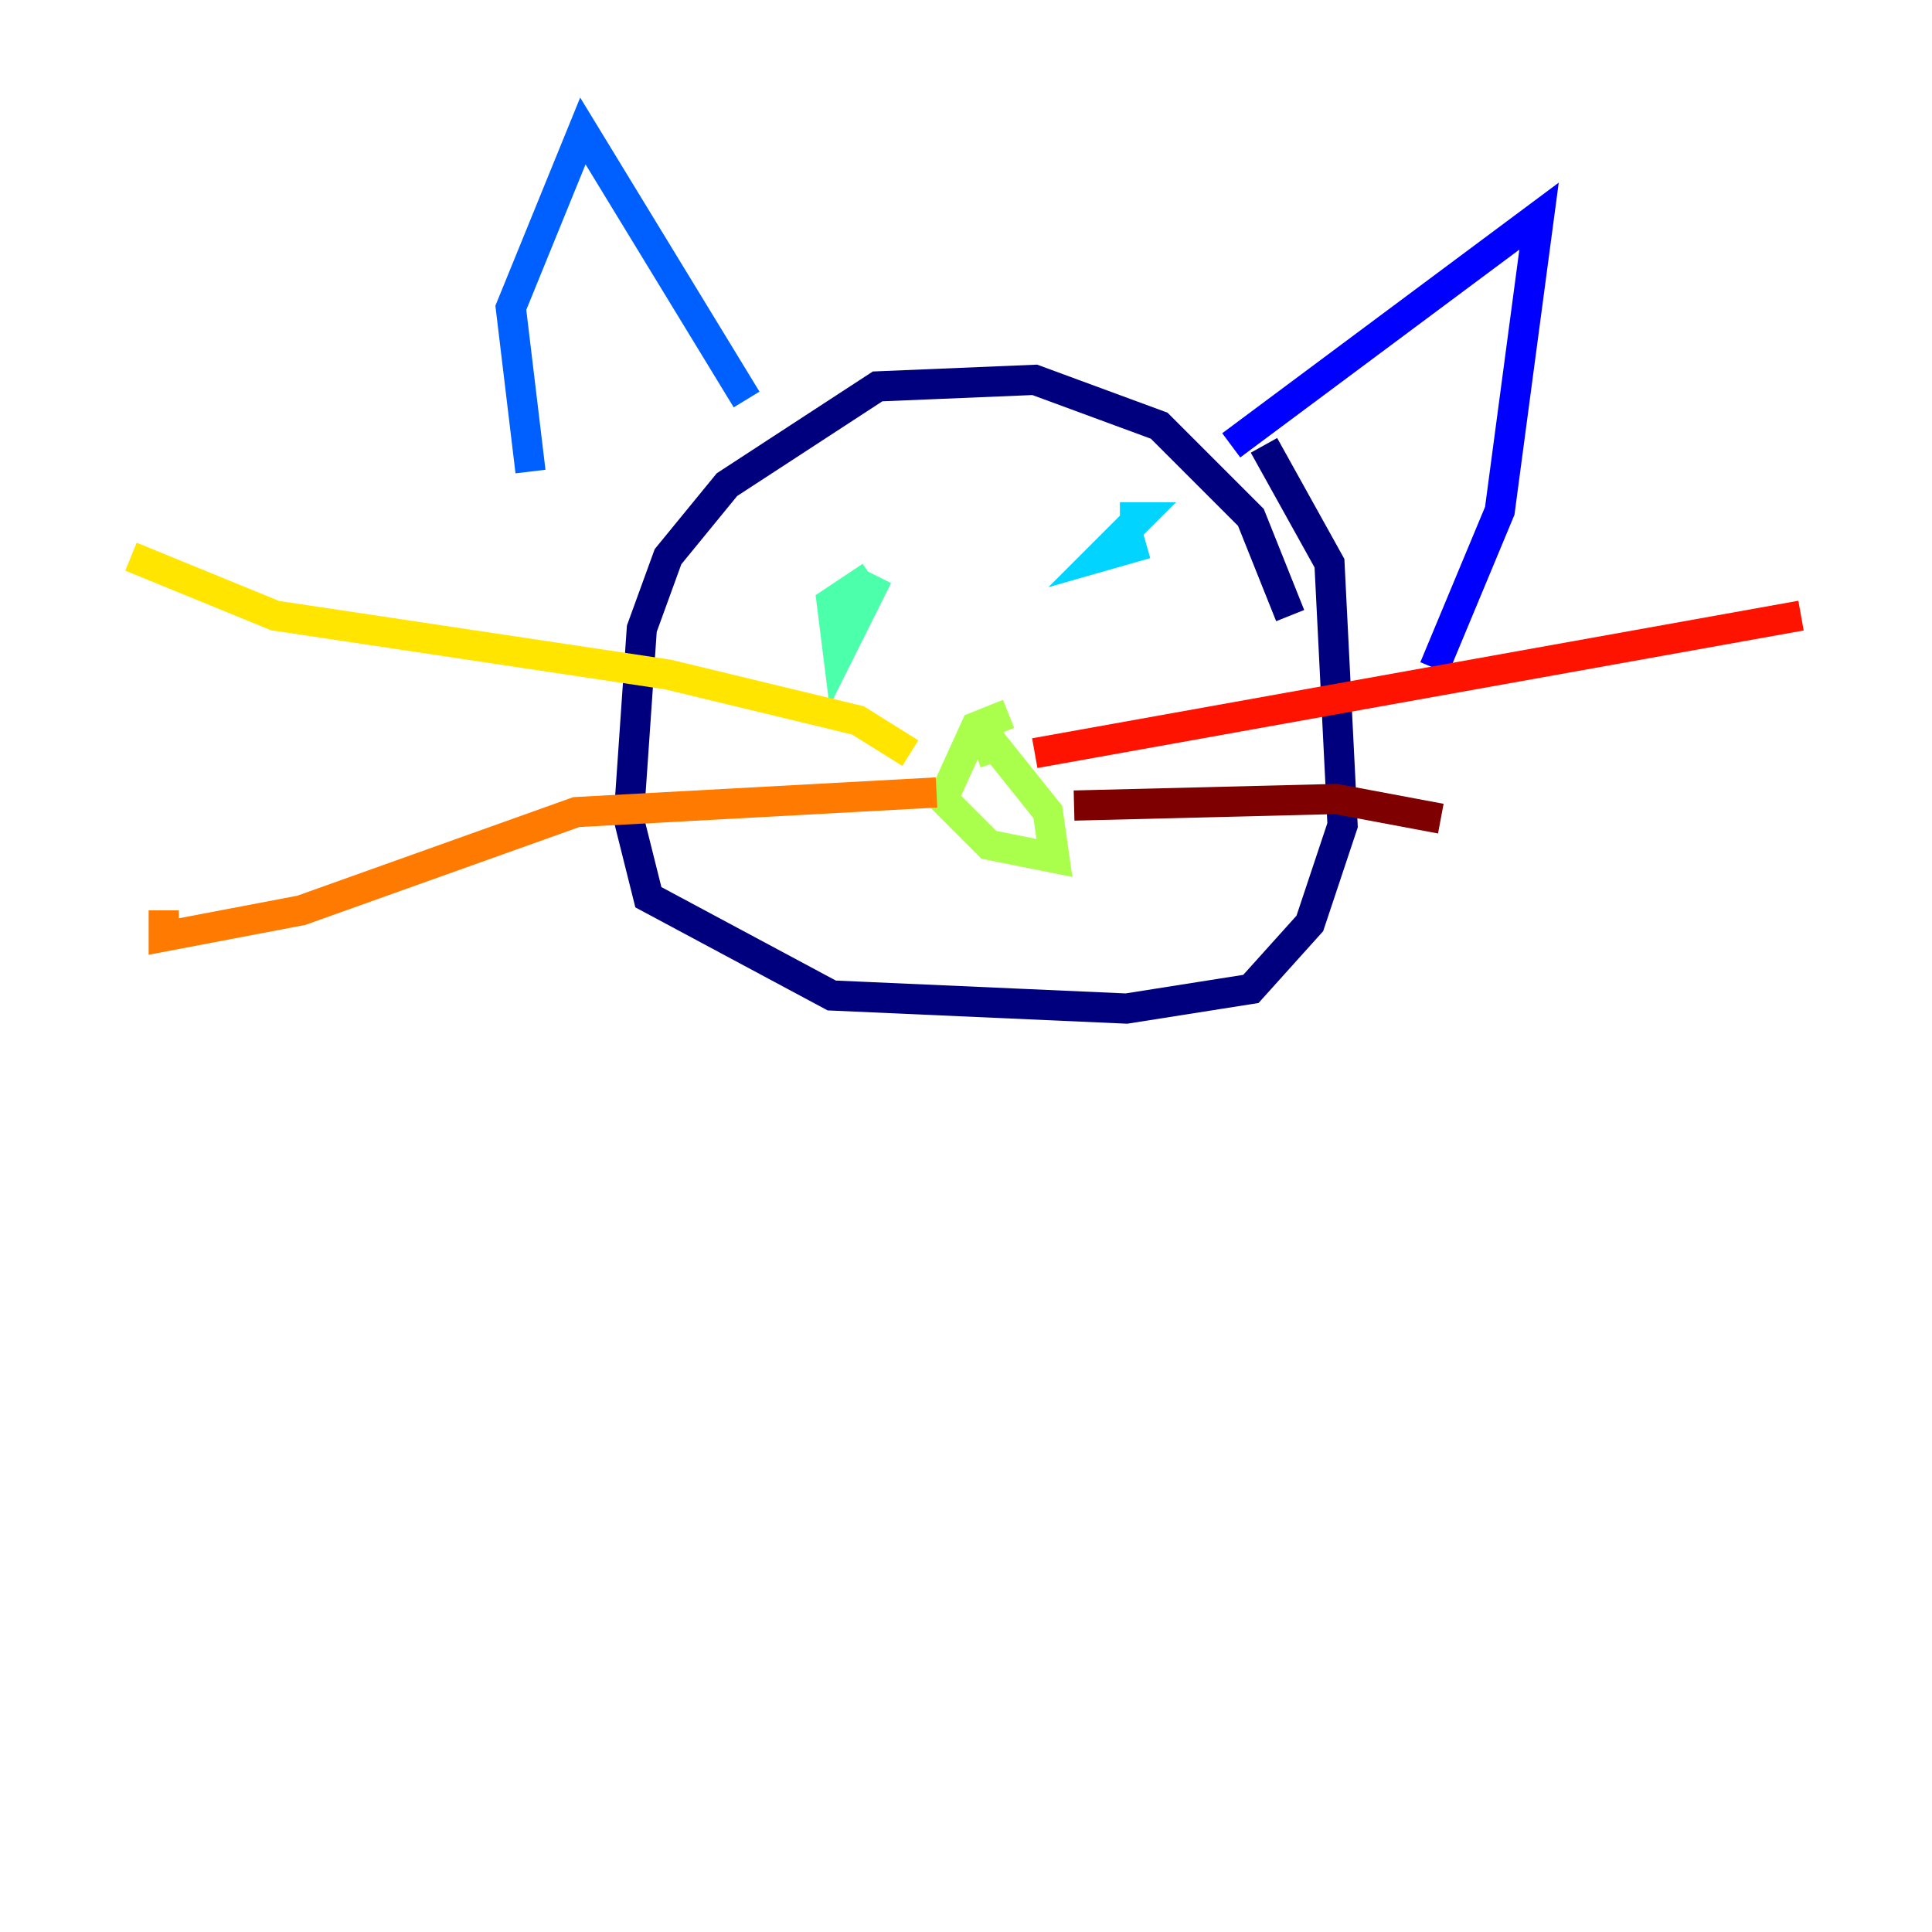 <?xml version="1.0" encoding="utf-8" ?>
<svg baseProfile="tiny" height="128" version="1.2" viewBox="0,0,128,128" width="128" xmlns="http://www.w3.org/2000/svg" xmlns:ev="http://www.w3.org/2001/xml-events" xmlns:xlink="http://www.w3.org/1999/xlink"><defs /><polyline fill="none" points="85.478,40.786 82.875,34.278 76.8,28.203 68.556,25.166 58.142,25.6 48.163,32.108 44.258,36.881 42.522,41.654 41.654,54.237 42.956,59.444 55.105,65.953 74.63,66.82 82.875,65.519 86.78,61.18 88.949,54.671 88.081,37.315 83.742,29.505" stroke="#00007f" stroke-width="2" /><polyline fill="none" points="81.573,29.505 101.966,14.319 99.363,33.844 95.024,44.258" stroke="#0000fe" stroke-width="2" /><polyline fill="none" points="49.464,26.468 38.617,8.678 33.844,20.393 35.146,31.241" stroke="#0060ff" stroke-width="2" /><polyline fill="none" points="75.932,36.014 72.895,36.881 75.498,34.278 74.197,34.278" stroke="#00d4ff" stroke-width="2" /><polyline fill="none" points="58.142,38.183 55.539,43.39 55.105,39.919 57.709,38.183" stroke="#4cffaa" stroke-width="2" /><polyline fill="none" points="66.82,47.295 64.651,48.163 62.481,52.936 65.519,55.973 69.858,56.841 69.424,53.803 65.953,49.464 64.651,49.898" stroke="#aaff4c" stroke-width="2" /><polyline fill="none" points="60.312,49.898 56.841,47.729 44.258,44.691 18.224,40.786 8.678,36.881" stroke="#ffe500" stroke-width="2" /><polyline fill="none" points="62.047,52.502 38.183,53.803 19.959,60.312 10.848,62.047 10.848,60.312" stroke="#ff7a00" stroke-width="2" /><polyline fill="none" points="68.556,49.898 119.322,40.786" stroke="#fe1200" stroke-width="2" /><polyline fill="none" points="71.159,53.37 88.515,52.936 95.458,54.237" stroke="#7f0000" stroke-width="2" /></svg>